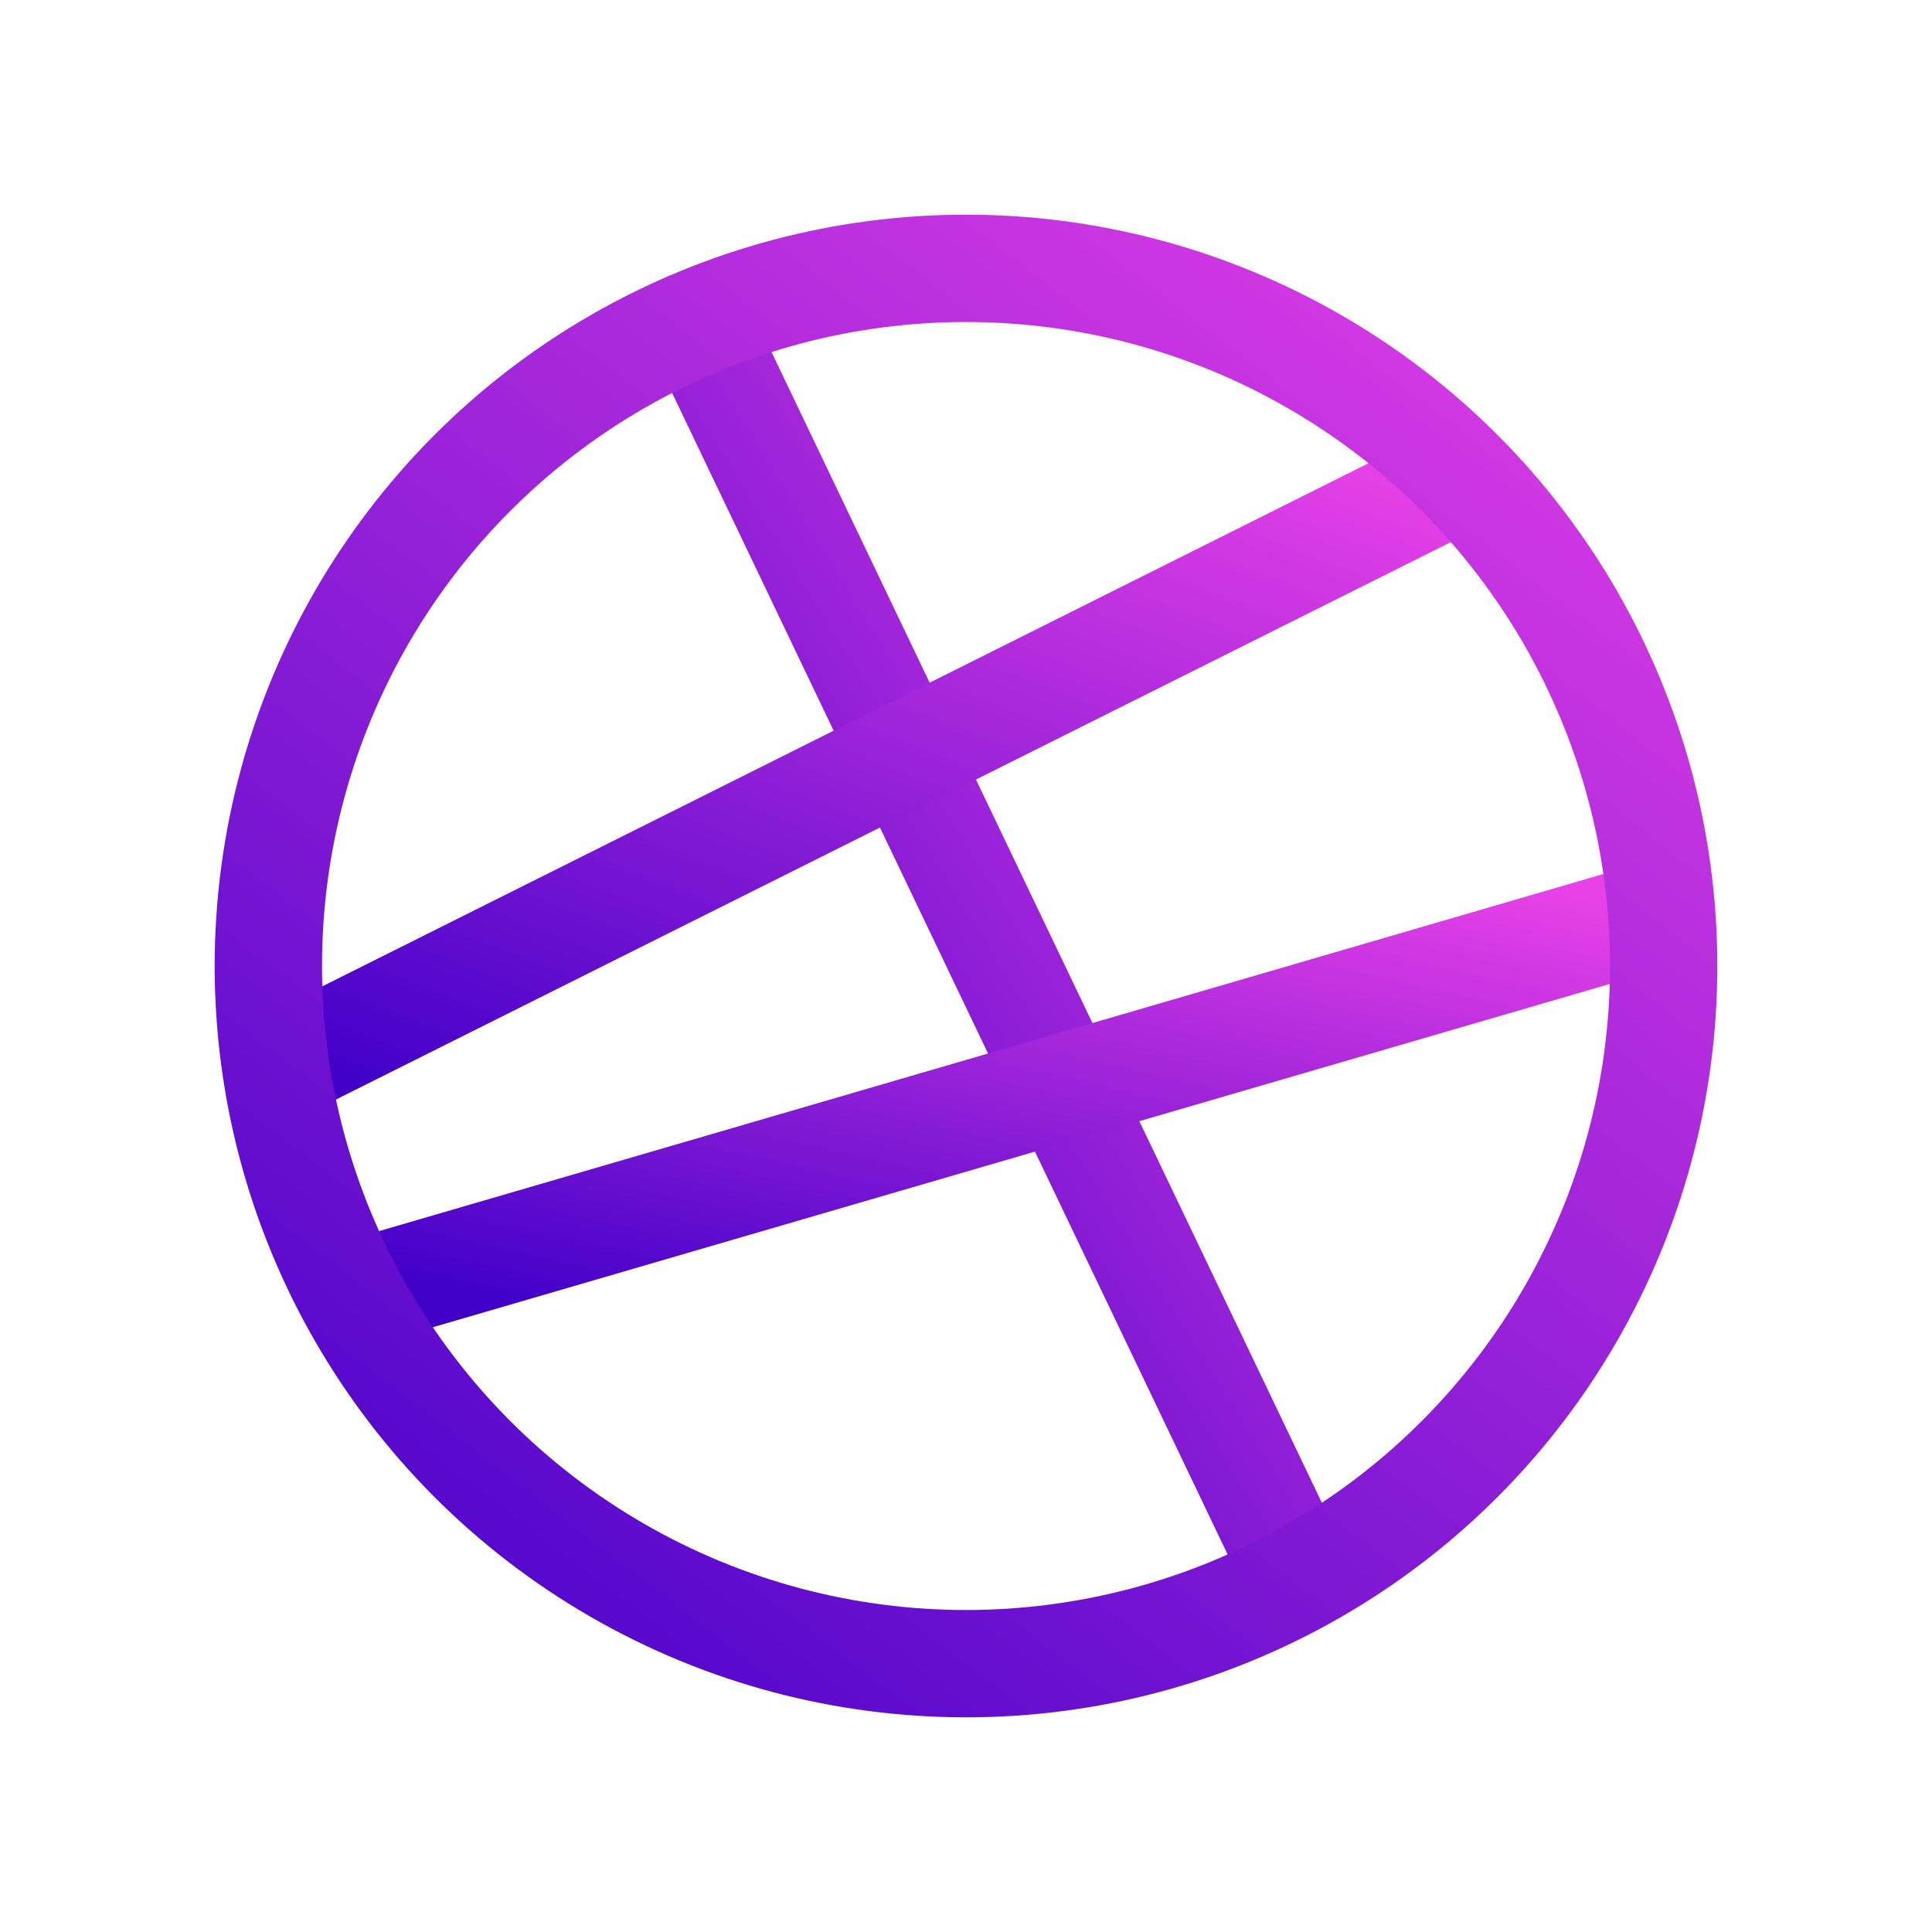 <svg width="36" height="36" viewBox="0 0 36 36" fill="none" xmlns="http://www.w3.org/2000/svg">
<path d="M13 6L24 29" stroke="url(#paint0_linear_451_27)" stroke-width="2"/>
<path d="M5 20L27 9" stroke="url(#paint1_linear_451_27)" stroke-width="2"/>
<path d="M7 24L31 17" stroke="url(#paint2_linear_451_27)" stroke-width="2"/>
<circle cx="18" cy="18" r="13" stroke="url(#paint3_linear_451_27)" stroke-width="2"/>
<defs>
<linearGradient id="paint0_linear_451_27" x1="23.145" y1="4.861" x2="5.373" y2="15.905" gradientUnits="userSpaceOnUse">
<stop stop-color="#E741E7"/>
<stop offset="1" stop-color="#4100C8"/>
</linearGradient>
<linearGradient id="paint1_linear_451_27" x1="25.291" y1="8.455" x2="18.936" y2="24.97" gradientUnits="userSpaceOnUse">
<stop stop-color="#E741E7"/>
<stop offset="1" stop-color="#4100C8"/>
</linearGradient>
<linearGradient id="paint2_linear_451_27" x1="29.136" y1="16.654" x2="26.557" y2="28.14" gradientUnits="userSpaceOnUse">
<stop stop-color="#E741E7"/>
<stop offset="1" stop-color="#4100C8"/>
</linearGradient>
<linearGradient id="paint3_linear_451_27" x1="29.825" y1="2.614" x2="6.498" y2="32.923" gradientUnits="userSpaceOnUse">
<stop stop-color="#E741E7"/>
<stop offset="1" stop-color="#4100C8"/>
</linearGradient>
</defs>
</svg>
